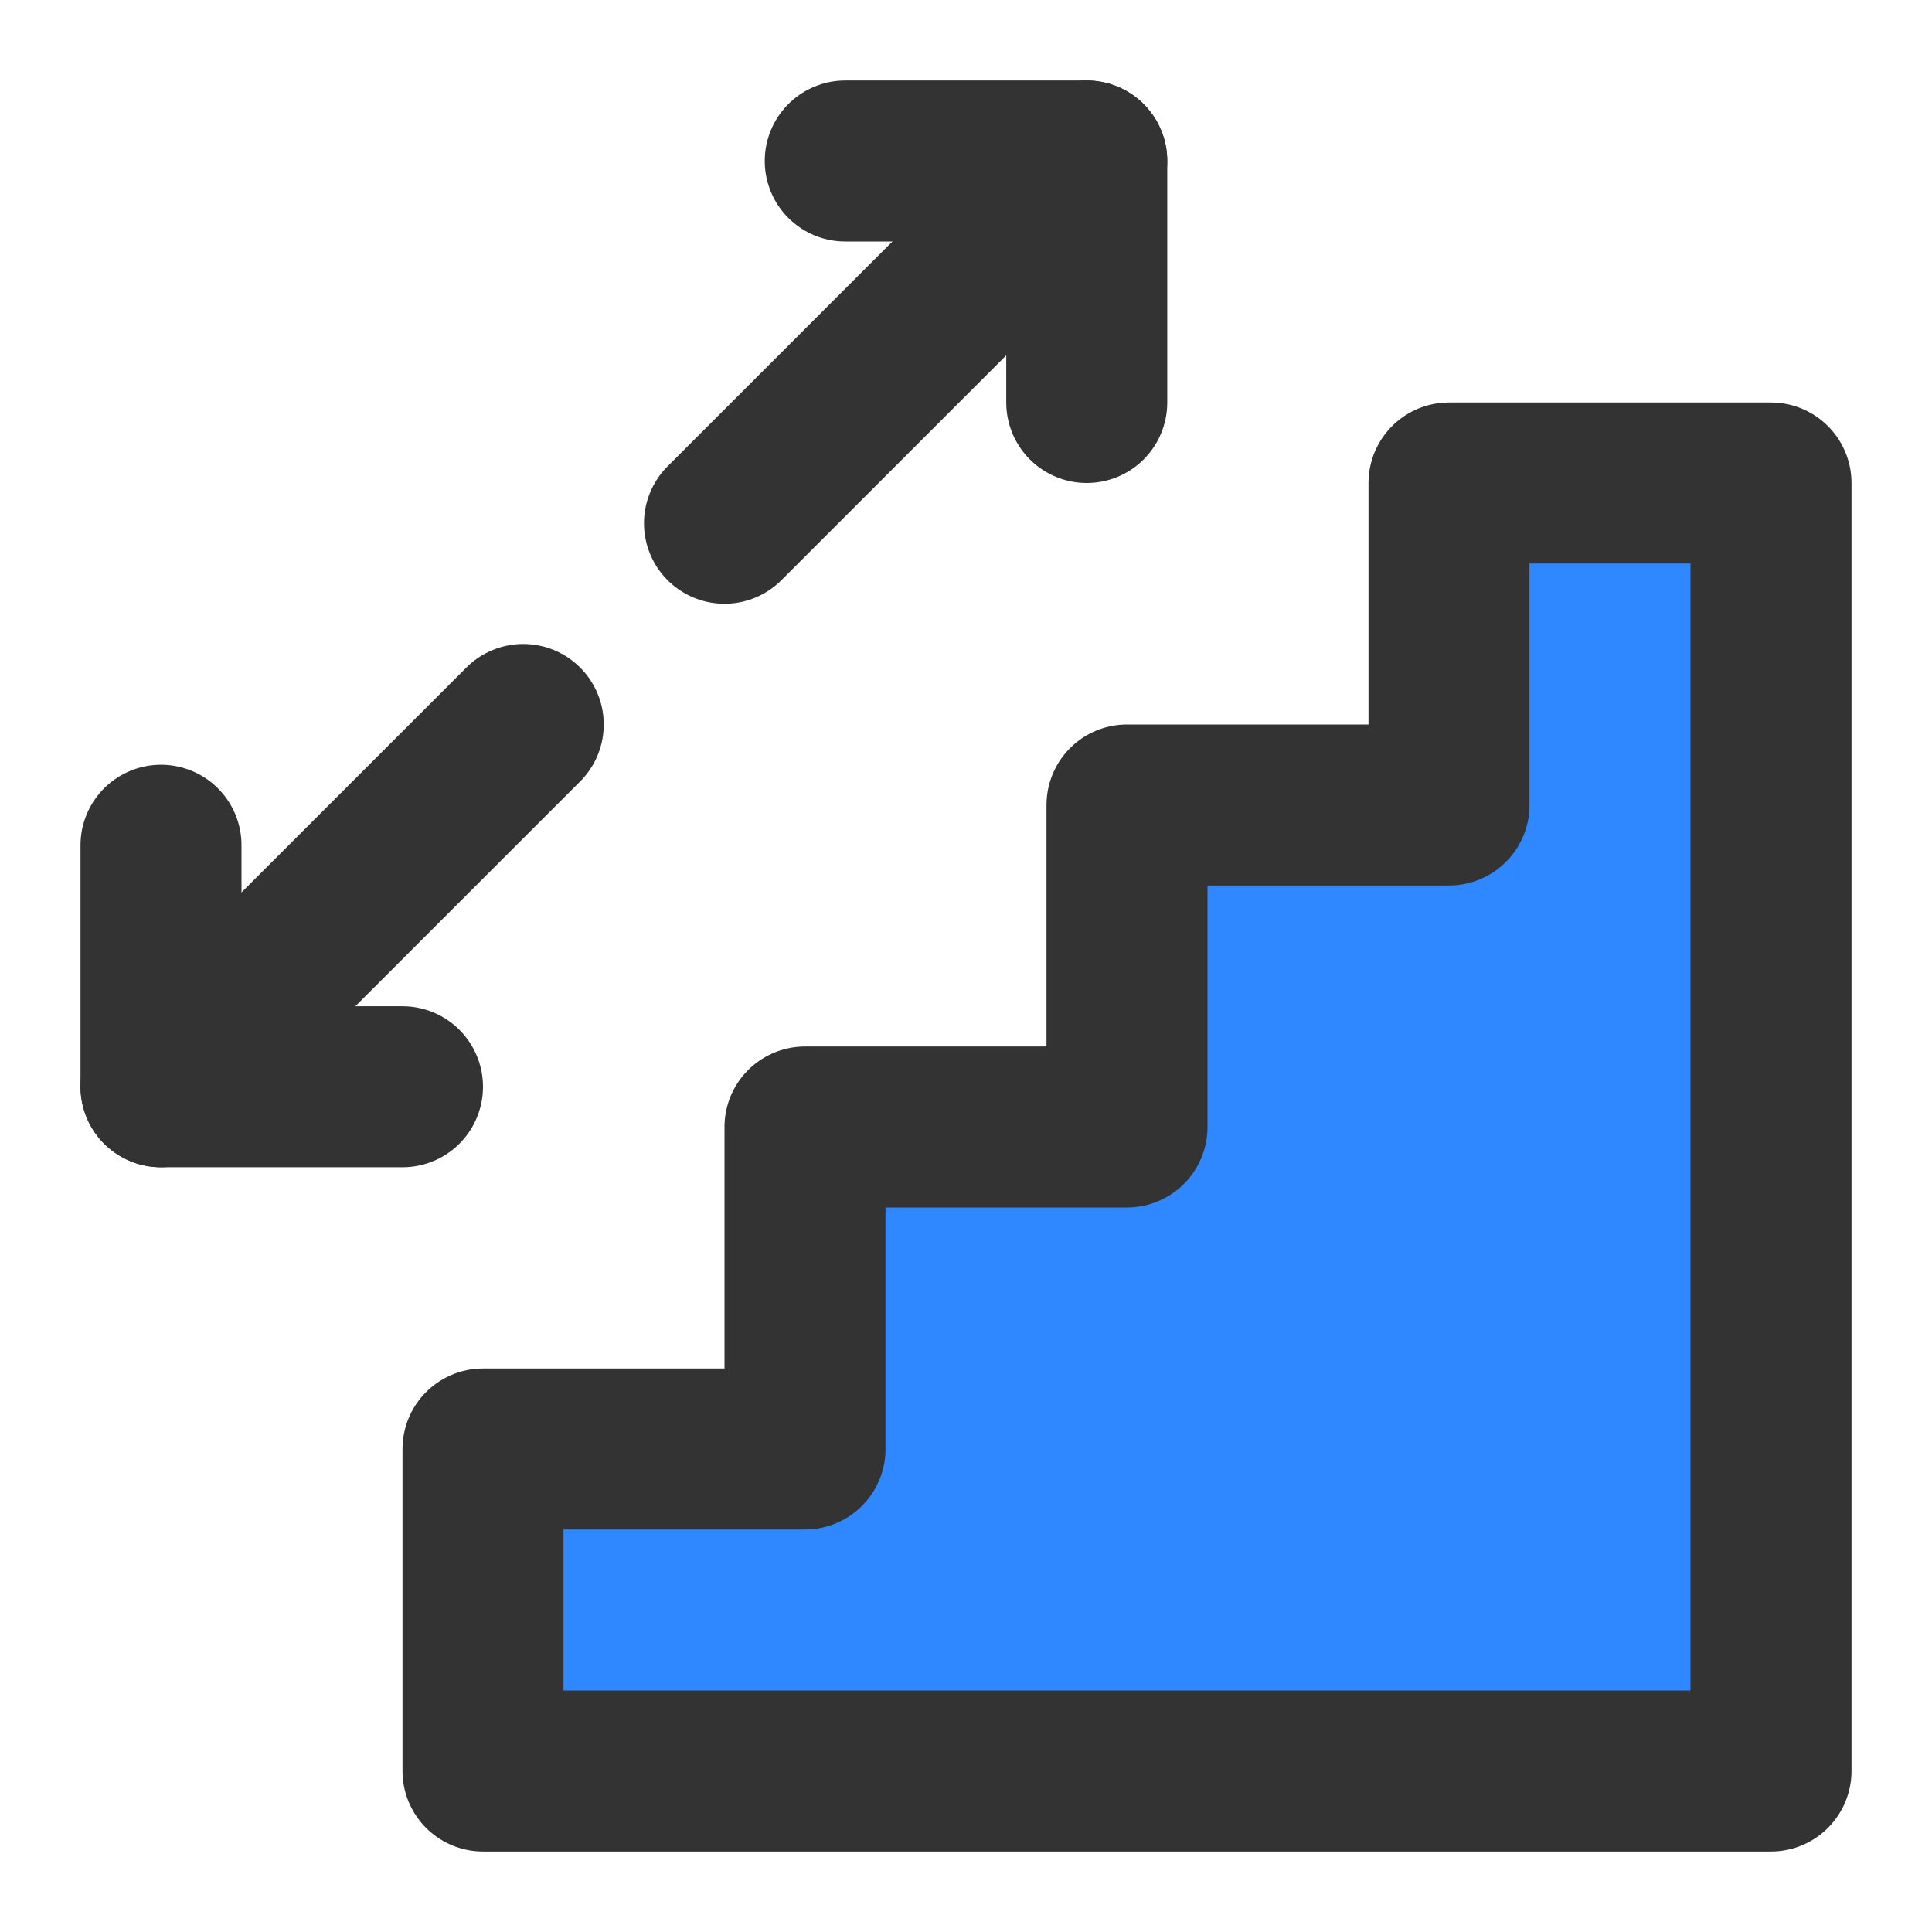 <?xml version="1.0" encoding="UTF-8"?><svg width="24" height="24" viewBox="0 0 48 48" fill="none" xmlns="http://www.w3.org/2000/svg"><path d="M12 36V44H44V12H36V20H28V28H20V36H12Z" fill="#2F88FF" stroke="#333" stroke-width="4" stroke-linecap="round" stroke-linejoin="round"/><path d="M18 13L27 4" stroke="#333" stroke-width="4" stroke-linecap="round" stroke-linejoin="round"/><path d="M21 4H27V10" stroke="#333" stroke-width="4" stroke-linecap="round" stroke-linejoin="round"/><path d="M10 27H4V21" stroke="#333" stroke-width="4" stroke-linecap="round" stroke-linejoin="round"/><path d="M13 18L4 27" stroke="#333" stroke-width="4" stroke-linecap="round" stroke-linejoin="round"/></svg>